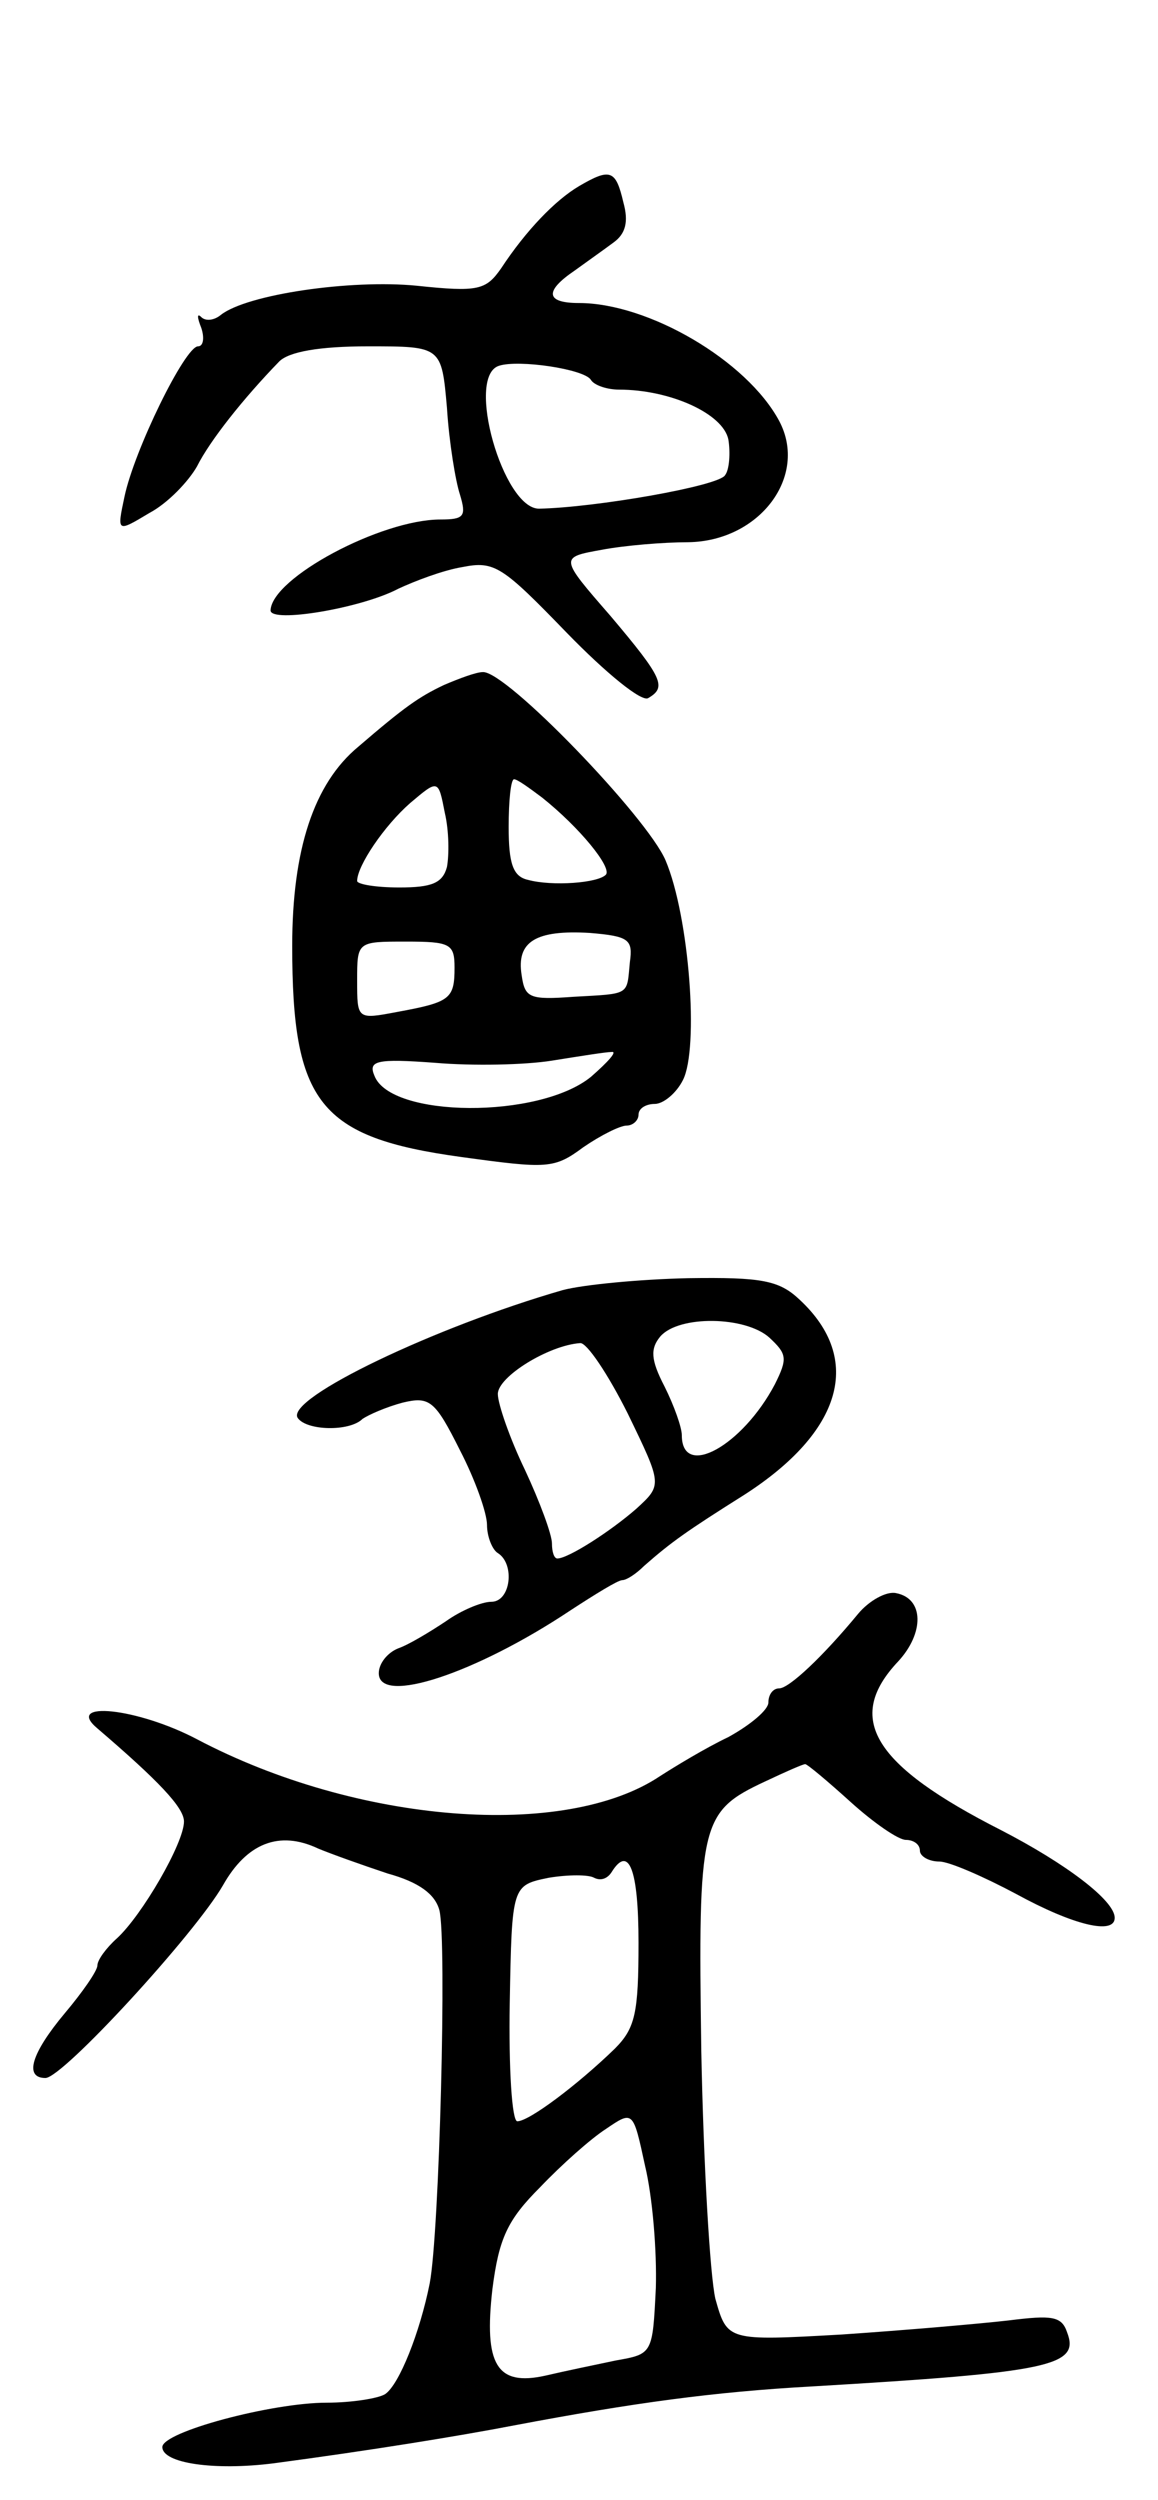 <svg version="1.0" xmlns="http://www.w3.org/2000/svg"
 width="107pt" height="231pt" viewBox="0 0 107 231"
 preserveAspectRatio="xMidYMid meet">
<g transform="translate(0,231) scale(0.1,-0.1)"
fill="#000000" stroke="none">
<path d="M535 2138 c-22 -13 -49 -41 -72 -76 -14 -20 -21 -22 -78 -16 -61 6
-157 -8 -181 -27 -6 -5 -14 -6 -18 -2 -4 4 -4 0 0 -10 3 -9 2 -17 -3 -17 -12
0 -59 -96 -68 -139 -7 -33 -7 -33 23 -15 17 9 36 29 44 43 12 24 43 63 76 97
9 9 37 14 82 14 68 0 68 0 73 -57 2 -32 8 -68 12 -80 6 -20 4 -23 -18 -23 -55
0 -156 -54 -157 -84 0 -12 84 2 118 20 15 7 41 17 59 20 30 6 37 1 97 -61 36
-37 69 -64 75 -60 17 10 14 18 -35 76 -47 54 -47 54 -8 61 21 4 57 7 80 7 66
1 111 61 84 112 -30 56 -121 109 -185 109 -31 0 -32 11 -4 30 11 8 28 20 36
26 11 8 14 19 9 37 -7 30 -12 32 -41 15z m11 -179 c3 -5 15 -9 26 -9 47 0 96
-22 101 -46 2 -12 1 -28 -3 -33 -5 -10 -120 -30 -172 -31 -33 0 -68 122 -37
132 18 6 79 -3 85 -13z"/>
<path d="M410 1677 c-23 -11 -36 -20 -79 -57 -41 -34 -61 -95 -61 -184 0 -145
25 -177 156 -195 80 -11 86 -11 113 9 16 11 34 20 40 20 6 0 11 5 11 10 0 6 7
10 15 10 8 0 20 10 26 22 15 29 6 151 -16 203 -17 40 -148 176 -169 174 -6 0
-22 -6 -36 -12z m3 -168 c-4 -15 -14 -19 -44 -19 -22 0 -39 3 -39 6 0 14 25
51 49 72 26 22 26 22 32 -9 4 -17 4 -39 2 -50z m88 64 c35 -28 64 -64 59 -71
-7 -8 -50 -11 -72 -5 -14 3 -18 15 -18 49 0 24 2 44 5 44 3 0 14 -8 26 -17z
m81 -152 c-3 -31 1 -29 -52 -32 -41 -3 -45 -1 -48 20 -5 31 13 42 63 39 36 -3
40 -6 37 -27z m-162 -5 c0 -29 -4 -32 -53 -41 -37 -7 -37 -7 -37 29 0 36 0 36
45 36 41 0 45 -2 45 -24z m126 -101 c-48 -39 -185 -38 -200 1 -6 14 2 16 56
12 35 -3 83 -2 108 2 25 4 50 8 55 8 6 1 -3 -9 -19 -23z"/>
<path d="M520 1118 c-118 -34 -256 -100 -245 -118 8 -12 48 -13 60 -1 6 4 22
11 37 15 25 6 30 2 53 -44 14 -27 25 -58 25 -69 0 -11 5 -23 10 -26 16 -10 12
-45 -6 -45 -9 0 -28 -8 -42 -18 -15 -10 -35 -22 -44 -25 -10 -4 -18 -14 -18
-23 0 -30 90 0 177 58 23 15 44 28 48 28 4 0 13 6 20 13 25 22 39 32 93 66 90
58 110 125 51 180 -19 18 -35 21 -103 20 -45 -1 -97 -6 -116 -11z m191 -44
c16 -15 17 -19 5 -43 -30 -57 -86 -88 -86 -47 0 7 -7 27 -16 45 -13 25 -13 35
-4 46 17 20 79 19 101 -1z m-131 -70 c32 -66 32 -66 8 -88 -24 -21 -63 -46
-73 -46 -3 0 -5 6 -5 14 0 8 -11 38 -25 68 -14 29 -25 61 -25 70 0 16 47 45
76 47 6 1 26 -29 44 -65z"/>
<path d="M793 819 c-33 -40 -64 -69 -73 -69 -6 0 -10 -6 -10 -13 0 -7 -17 -21
-37 -32 -21 -10 -49 -27 -63 -36 -88 -59 -280 -44 -428 34 -55 29 -123 36 -92
10 56 -48 80 -73 80 -86 0 -20 -39 -87 -62 -108 -10 -9 -18 -20 -18 -25 0 -5
-14 -25 -30 -44 -31 -37 -38 -60 -18 -60 16 0 138 133 164 178 22 39 52 51 88
34 12 -5 40 -15 64 -23 29 -8 44 -19 48 -34 7 -27 0 -299 -9 -345 -9 -45 -28
-93 -41 -102 -6 -4 -31 -8 -54 -8 -51 0 -152 -27 -152 -41 0 -15 48 -22 103
-15 90 12 170 25 222 35 111 21 185 31 275 36 221 13 248 19 236 50 -5 15 -14
16 -54 11 -26 -3 -95 -9 -154 -13 -106 -6 -106 -6 -117 33 -5 22 -11 125 -13
229 -3 211 -1 221 59 249 19 9 35 16 37 16 2 0 21 -16 42 -35 21 -19 44 -35
51 -35 7 0 13 -4 13 -10 0 -5 8 -10 18 -10 9 0 41 -14 71 -30 53 -29 91 -38
91 -22 0 16 -45 50 -105 81 -118 60 -145 103 -95 156 24 26 24 58 -2 63 -9 2
-25 -7 -35 -19z m-203 -304 c0 -65 -3 -79 -22 -98 -34 -33 -79 -67 -90 -67 -5
0 -8 49 -7 109 2 109 2 109 36 116 18 3 37 3 42 0 6 -3 12 -1 16 5 16 26 25 3
25 -65z m16 -319 c-3 -61 -3 -61 -37 -67 -19 -4 -48 -10 -65 -14 -45 -10 -57
10 -49 80 6 47 14 64 44 94 20 21 47 45 61 54 25 17 25 17 36 -34 7 -29 11
-79 10 -113z"/>
</g>
</svg>
